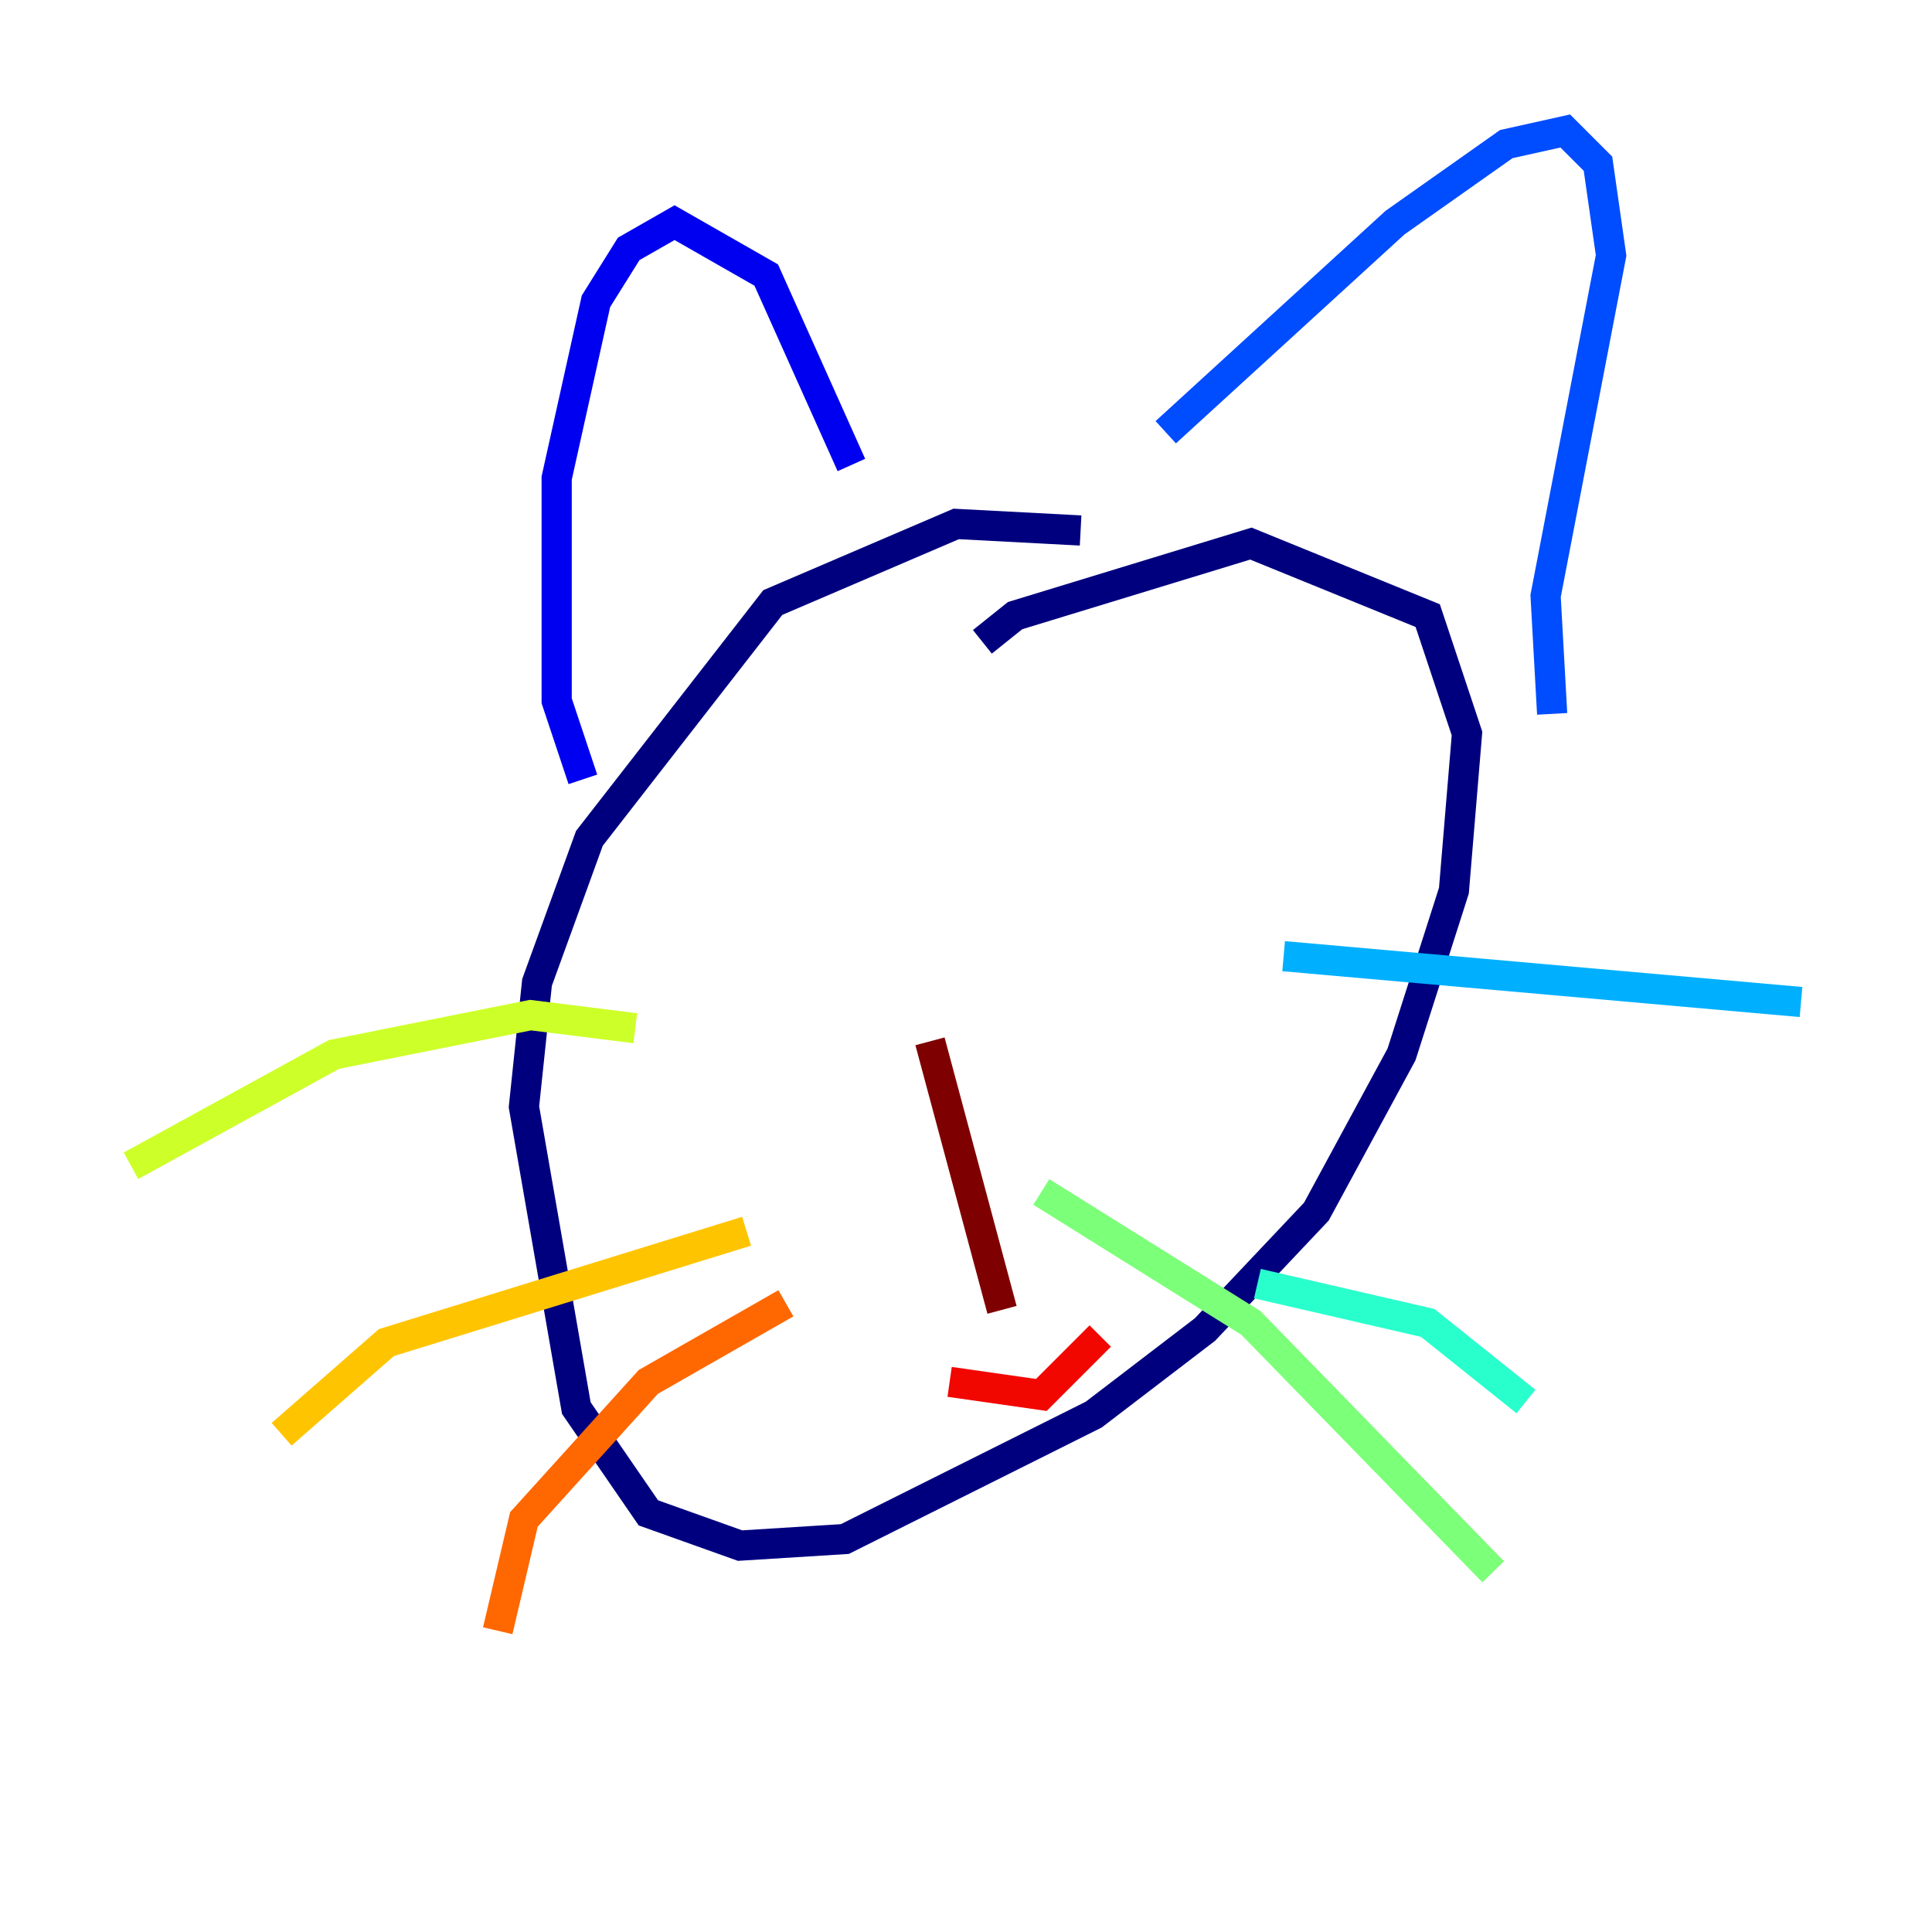 <?xml version="1.0" encoding="utf-8" ?>
<svg baseProfile="tiny" height="128" version="1.2" viewBox="0,0,128,128" width="128" xmlns="http://www.w3.org/2000/svg" xmlns:ev="http://www.w3.org/2001/xml-events" xmlns:xlink="http://www.w3.org/1999/xlink"><defs /><polyline fill="none" points="71.593,35.146 63.349,34.712 51.2,39.919 39.051,55.539 35.58,65.085 34.712,73.329 38.183,93.288 42.956,100.231 49.031,102.4 55.973,101.966 72.461,93.722 79.837,88.081 87.214,80.271 92.854,69.858 96.325,59.01 97.193,48.597 94.59,40.786 82.875,36.014 67.254,40.786 65.085,42.522" stroke="#00007f" stroke-width="2" /><polyline fill="none" points="38.617,51.634 36.881,46.427 36.881,31.675 39.485,19.959 41.654,16.488 44.691,14.752 50.766,18.224 56.407,30.807" stroke="#0000f1" stroke-width="2" /><polyline fill="none" points="77.234,28.637 92.42,14.752 99.797,9.546 103.702,8.678 105.871,10.848 106.739,16.922 102.4,39.485 102.834,47.295" stroke="#004cff" stroke-width="2" /><polyline fill="none" points="85.044,63.349 119.322,66.386" stroke="#00b0ff" stroke-width="2" /><polyline fill="none" points="83.308,85.044 94.59,87.647 101.098,92.854" stroke="#29ffcd" stroke-width="2" /><polyline fill="none" points="68.99,78.969 82.875,87.647 98.929,104.136" stroke="#7cff79" stroke-width="2" /><polyline fill="none" points="42.088,68.122 35.146,67.254 22.129,69.858 8.678,77.234" stroke="#cdff29" stroke-width="2" /><polyline fill="none" points="49.464,81.573 25.6,88.949 18.658,95.024" stroke="#ffc400" stroke-width="2" /><polyline fill="none" points="52.068,86.346 42.956,91.552 34.712,100.664 32.976,108.041" stroke="#ff6700" stroke-width="2" /><polyline fill="none" points="62.915,91.552 68.99,92.42 72.895,88.515" stroke="#f10700" stroke-width="2" /><polyline fill="none" points="61.614,68.99 66.386,86.78" stroke="#7f0000" stroke-width="2" /></svg>